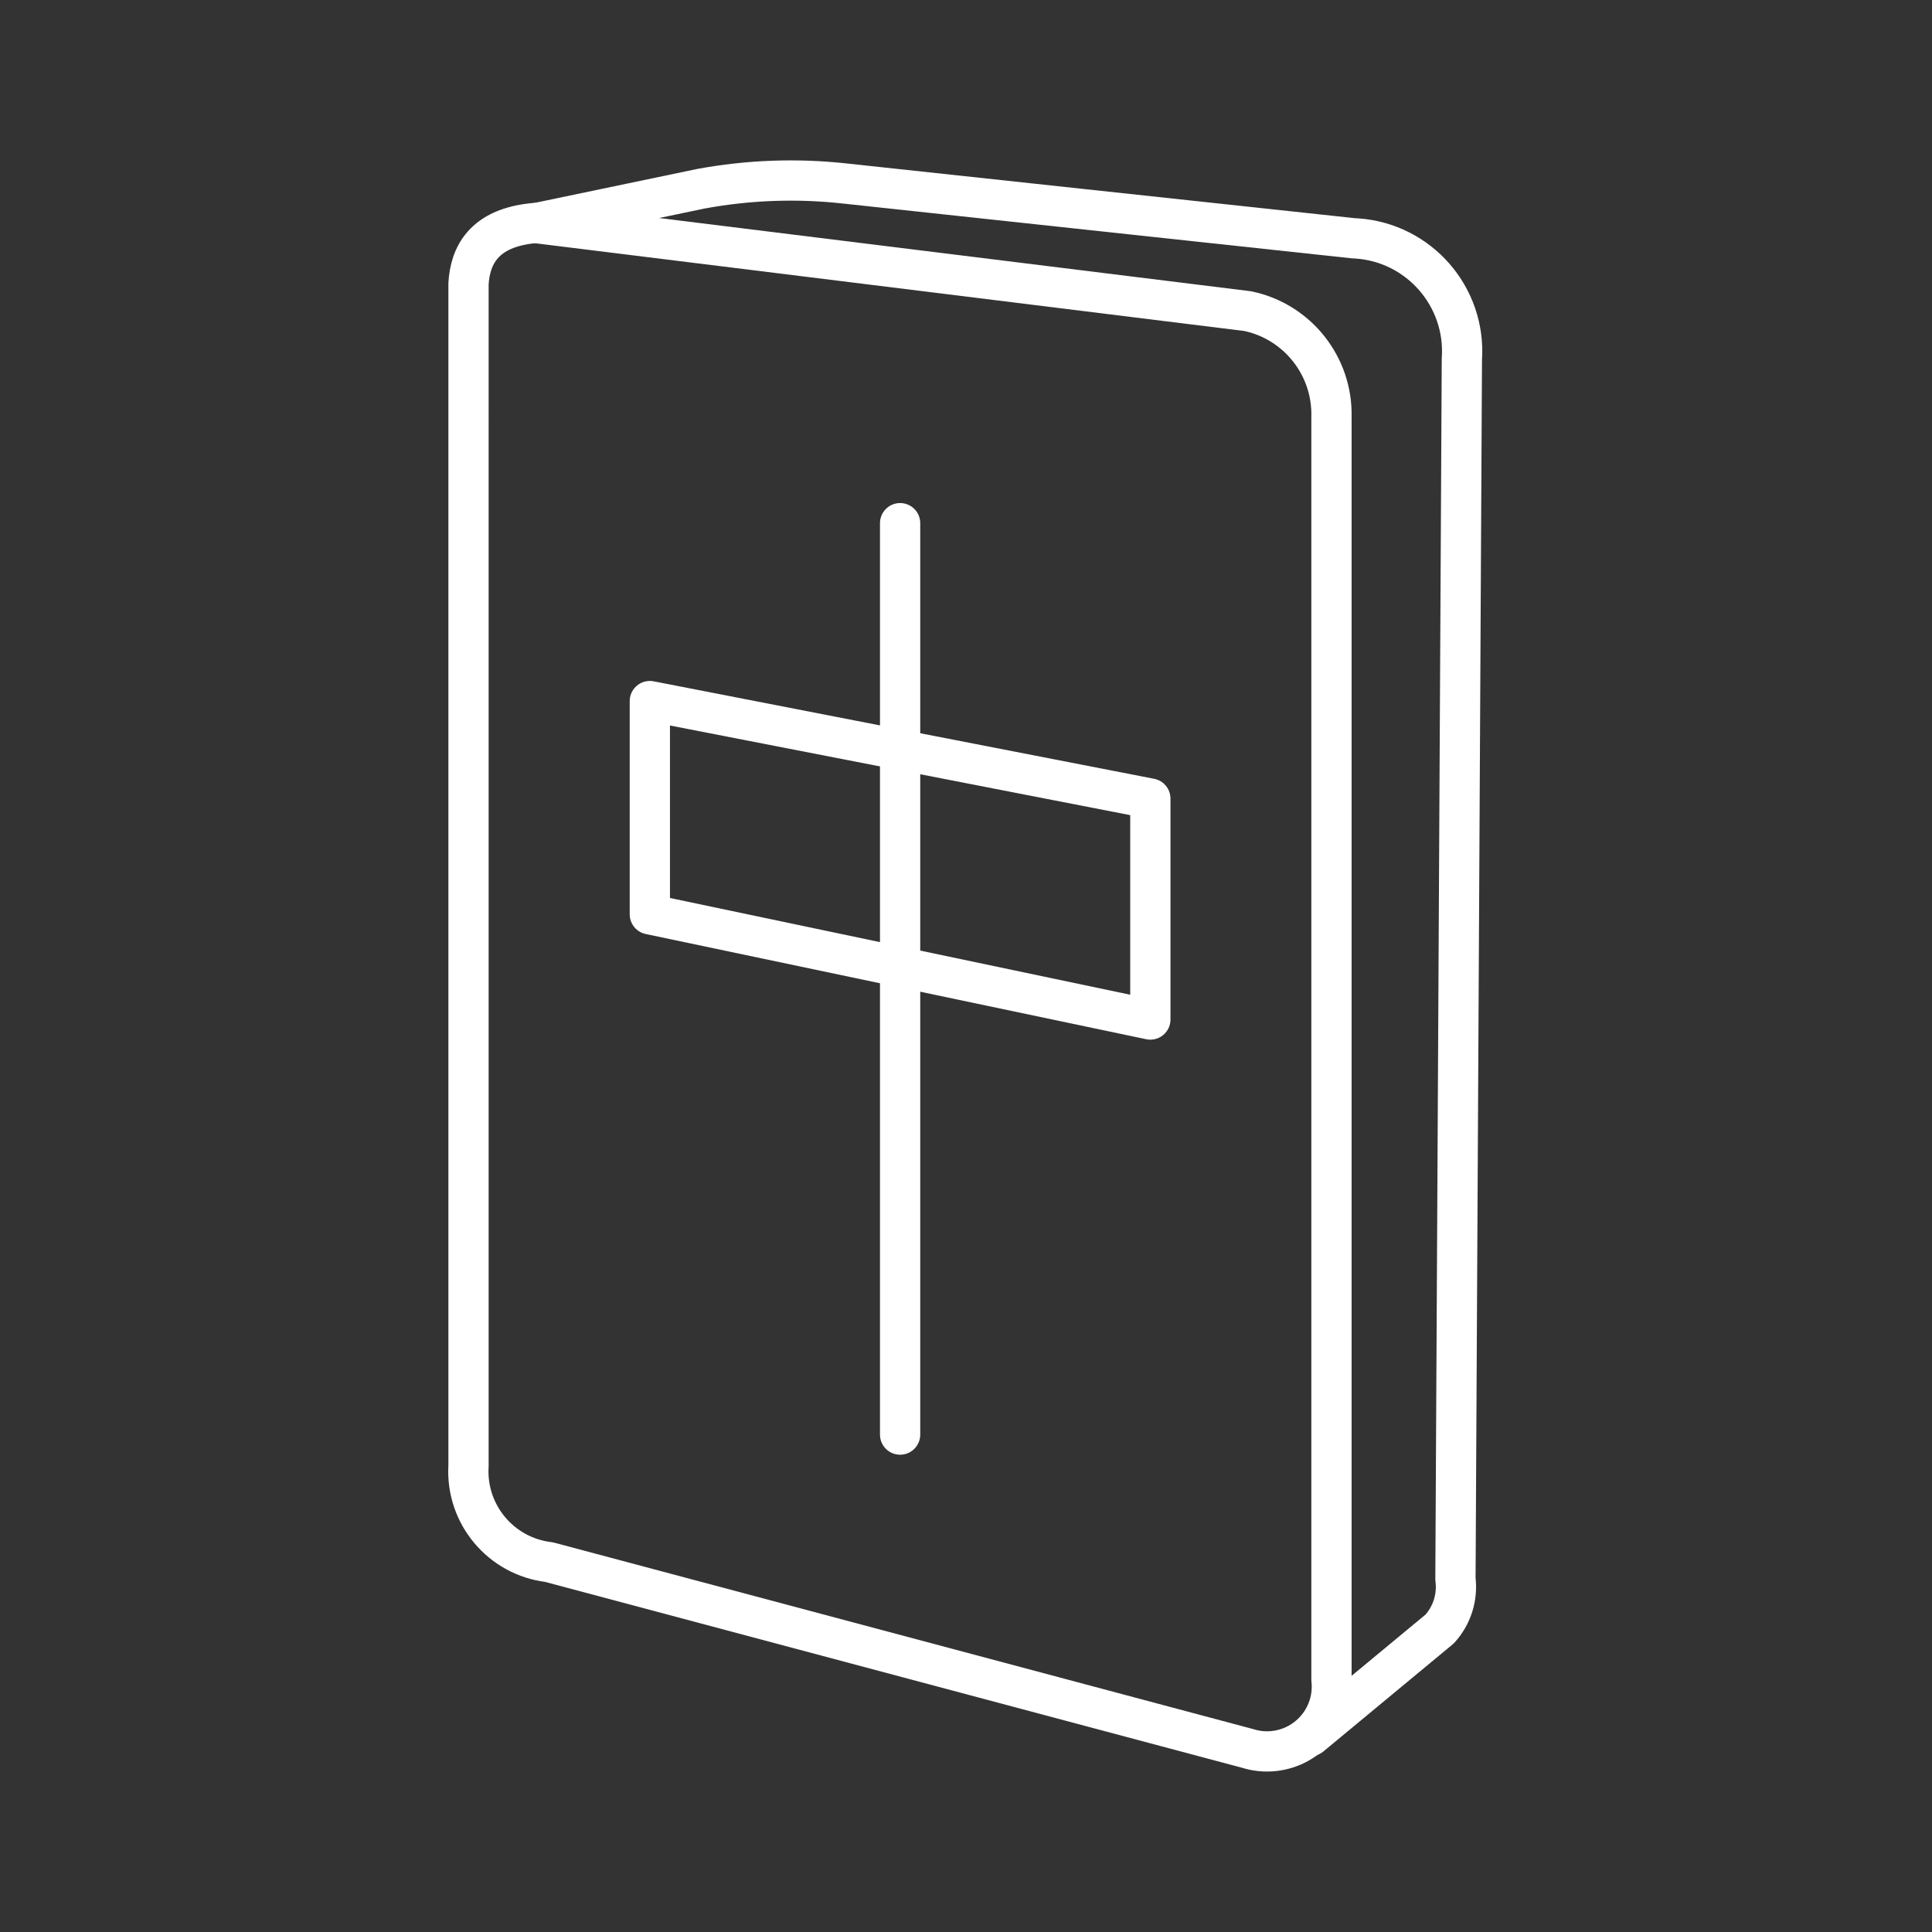 <?xml version="1.0" encoding="UTF-8"?><svg id="a" xmlns="http://www.w3.org/2000/svg" viewBox="0 0 48 48"><rect x="0" y="0" width="48" height="48" fill="#333333" stroke="none"/><defs><style>.e{fill:none;stroke:#fff;stroke-linecap:round;stroke-linejoin:round;}</style></defs><path class="e" d="M13.3,5.54l17.7,2.19c1.237.26,2.112,1.366,2.08,2.63v31.37c.096.884-.544,1.678-1.428,1.774-.22.024-.442.002-.652-.064l-17.36-4.63c-1.195-.141-2.072-1.189-2-2.39V7.05c.04-.68.36-1.4,1.66-1.51Z"/><path class="e" d="M32.56,43.13l3.21-2.66c.305-.336.448-.789.39-1.24l.16-30.31c.106-1.548-1.063-2.89-2.611-2.996-.026-.002-.053-.003-.079-.004l-12.63-1.36c-1.197-.133-2.406-.089-3.59.13l-4.07.85"/><line class="e" x1="22.363" y1="12.998" x2="22.363" y2="35.642"/><polygon class="e" points="28.58 19.84 16.145 17.418 16.145 22.716 28.58 25.33 28.58 19.84"/></svg>